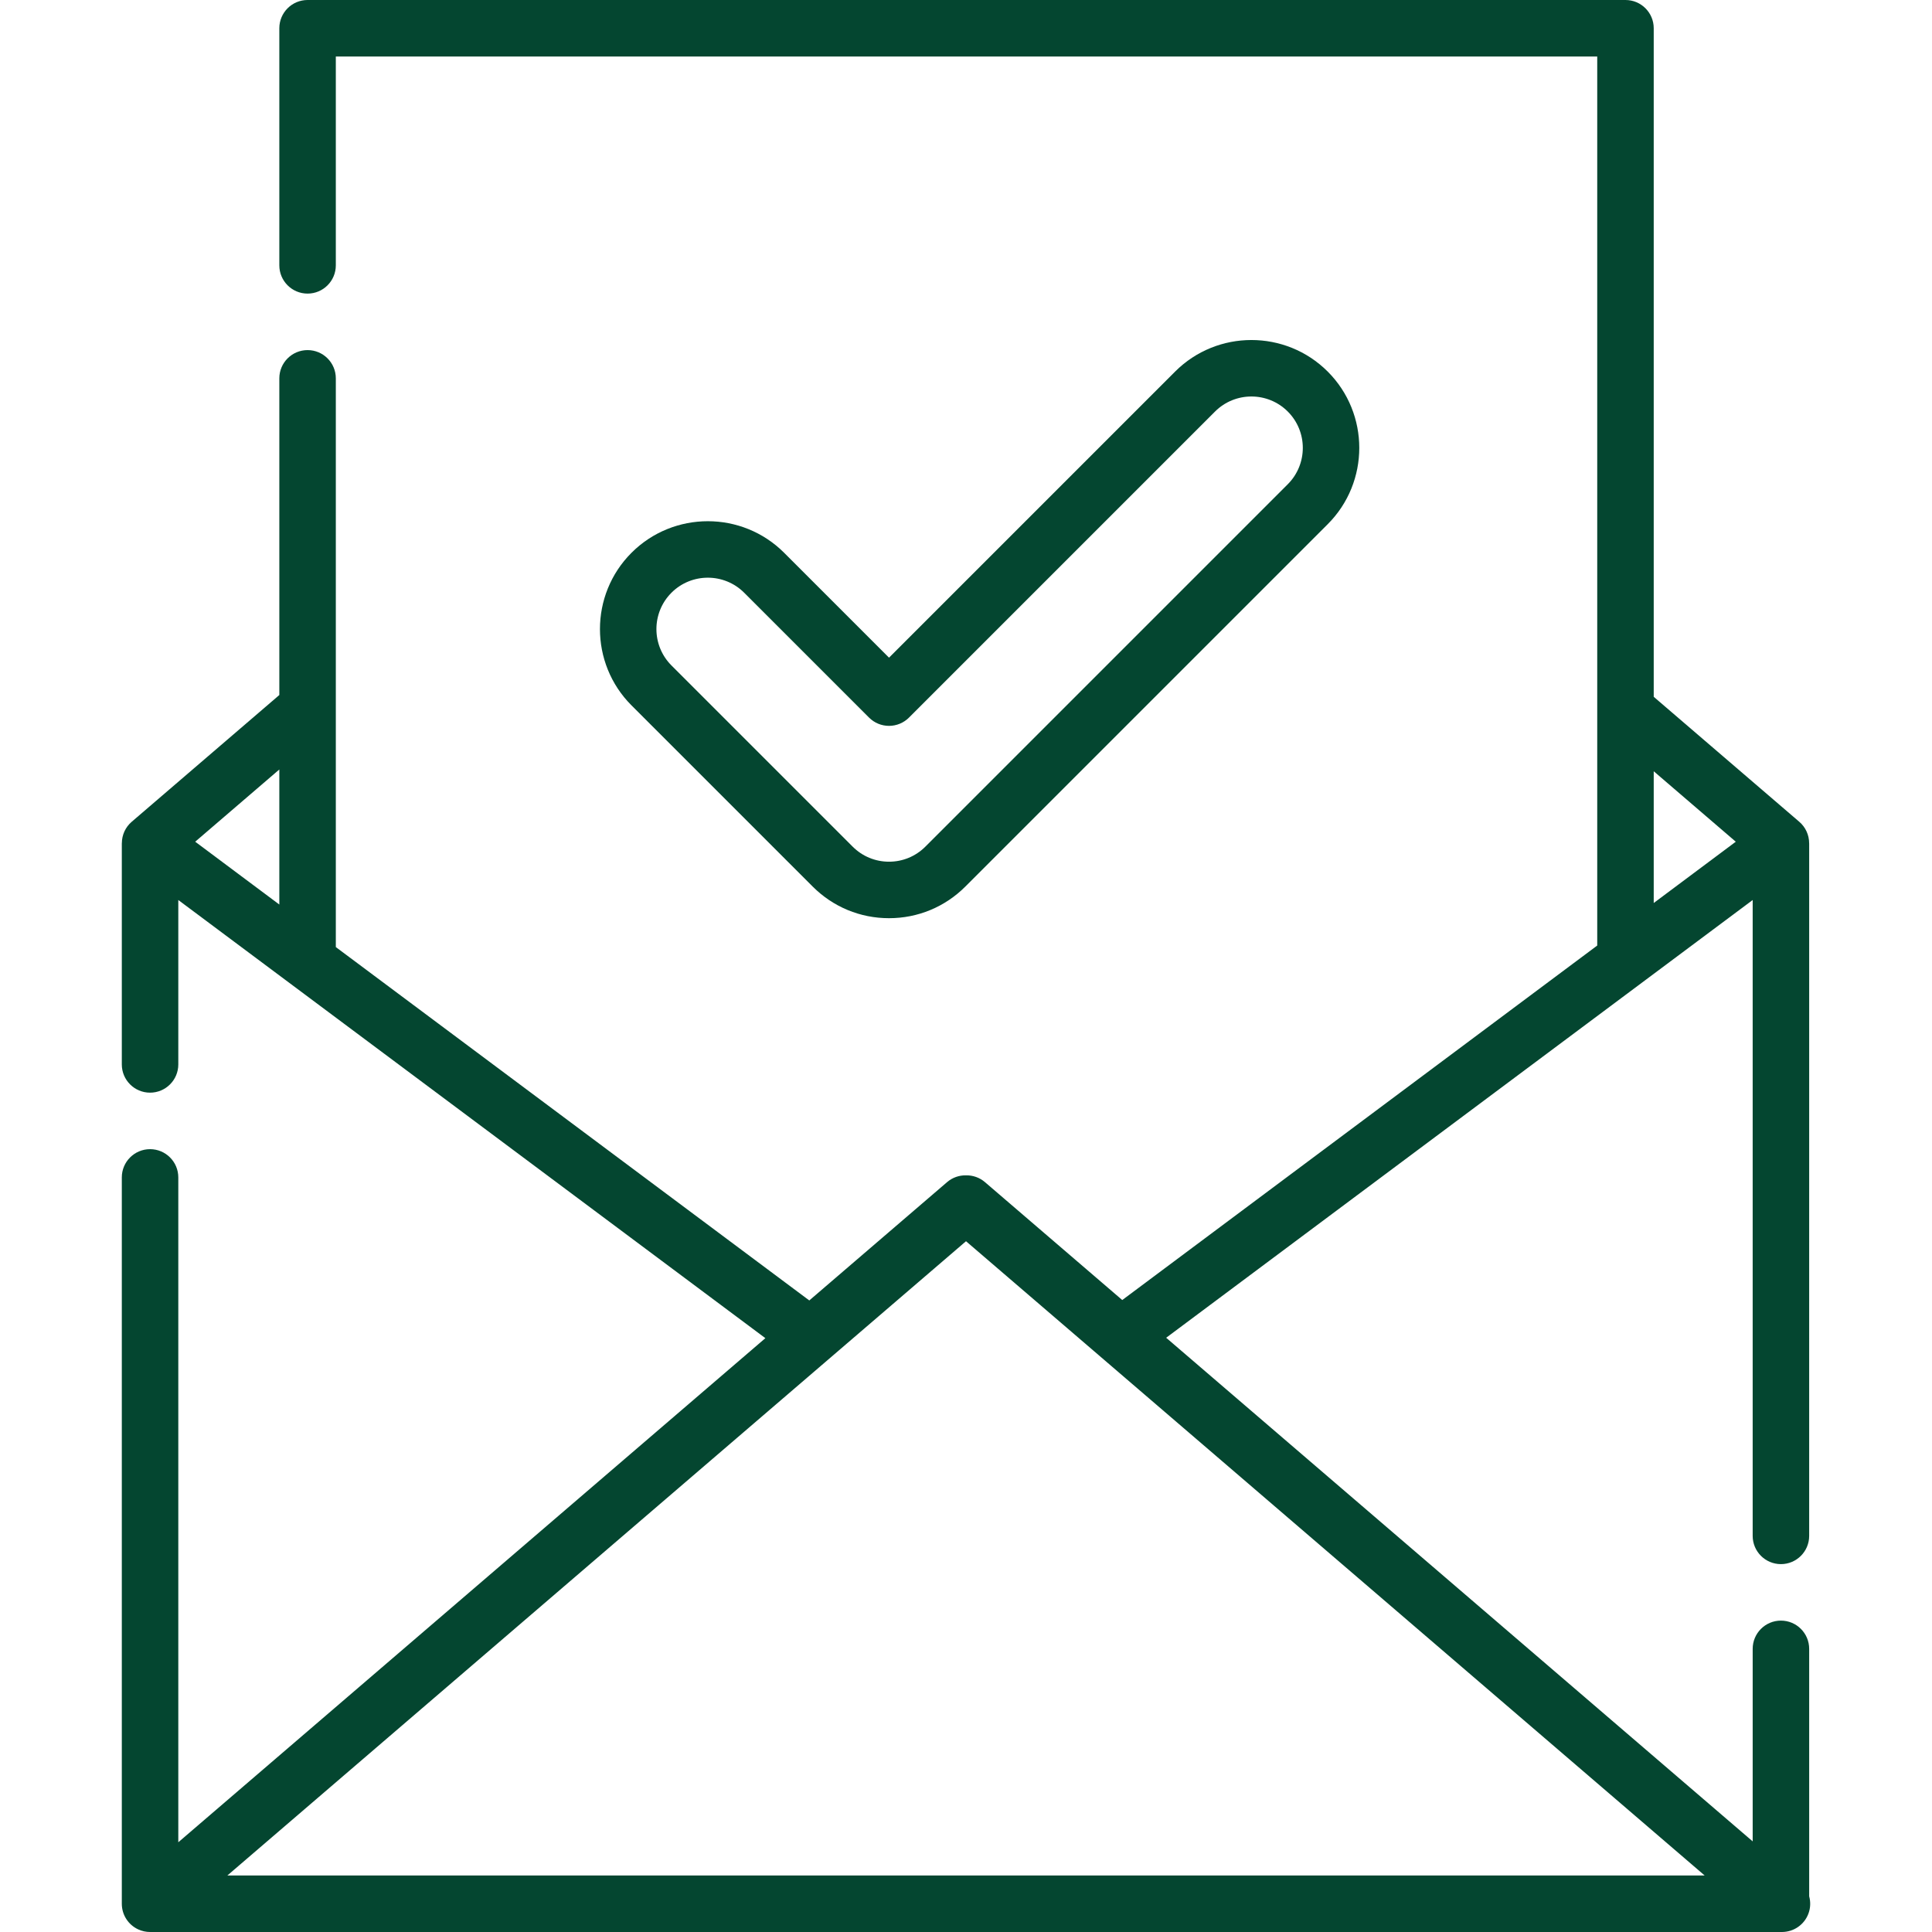 <?xml version="1.0"?>
<svg xmlns="http://www.w3.org/2000/svg" xmlns:xlink="http://www.w3.org/1999/xlink" version="1.1" id="Capa_1" x="0px" y="0px" viewBox="0 0 512.001 512.001" style="enable-background:new 0 0 512.001 512.001;" xml:space="preserve" width="512px" height="512px"><g><g>
	<g>
		<path d="M479.451,502.538v-65.572c0-4.134-3.351-7.486-7.486-7.486s-7.486,3.352-7.486,7.486v51.02L309.048,354.519    l155.431-116.005v168.509c0,4.134,3.351,7.486,7.486,7.486s7.486-3.352,7.486-7.486V223.586c0-0.05-0.009-0.098-0.01-0.148    c-0.01-2.166-0.948-4.228-2.599-5.645l-38.587-33.133V7.486c0-4.134-3.351-7.486-7.486-7.486H81.51    c-4.134,0-7.486,3.352-7.486,7.486v62.835c0,4.134,3.352,7.486,7.486,7.486c4.134,0,7.486-3.352,7.486-7.486V14.972h334.288    v235.605l-125.875,93.946l-36.391-31.249c-1.439-1.236-3.23-1.827-5.012-1.795c-1.784-0.033-3.575,0.558-5.016,1.795    l-36.519,31.358L88.996,250.985v-150.72c0-4.134-3.352-7.486-7.486-7.486c-4.134,0-7.486,3.352-7.486,7.486v83.922L34.89,217.792    c-1.648,1.415-2.585,3.474-2.598,5.636c-0.001,0.053-0.011,0.105-0.011,0.158v58.497c0,4.134,3.352,7.486,7.486,7.486    s7.486-3.352,7.486-7.486v-43.569l155.578,116.115L47.252,488.219V312.027c0-4.134-3.352-7.486-7.486-7.486    c-4.134,0-7.486,3.352-7.486,7.486v192.488c0,2.924,1.703,5.582,4.361,6.802c1,0.459,2.065,0.684,3.123,0.684    c0.059,0,0.117-0.006,0.176-0.008c0.034,0,0.066,0.008,0.1,0.008h432.198c3.132,0,5.932-1.949,7.02-4.886    C479.816,505.612,479.857,504.015,479.451,502.538z M438.255,204.392l21.745,18.672l-21.745,16.241V204.392z M74.024,239.712    l-22.292-16.65l22.292-19.141V239.712z M60.25,497.028l195.753-168.089l195.754,168.089H60.25z" data-original="#000000" class="active-path" data-old_color="#000000" fill="#044630"/>
	</g>
</g><g>
	<g>
		<path d="M351.86,98.472c-11.151-11.149-29.293-11.151-40.445,0.001l-75.816,75.816l-27.798-27.799    c-11.151-11.149-29.294-11.149-40.444,0.001s-11.15,29.294,0,40.445l48.02,48.02c5.402,5.401,12.584,8.375,20.222,8.375    c7.639,0,14.82-2.974,20.222-8.376l96.039-96.038C363.01,127.767,363.01,109.623,351.86,98.472z M341.273,128.33l-96.038,96.038    c-2.574,2.574-5.996,3.992-9.635,3.992s-7.062-1.417-9.636-3.99l-48.019-48.019c-5.314-5.313-5.314-13.959-0.001-19.272    c2.657-2.657,6.146-3.984,9.636-3.984c3.489,0,6.979,1.328,9.635,3.984l33.091,33.091c1.403,1.404,3.308,2.193,5.293,2.193    c1.985,0,3.89-0.789,5.293-2.193l81.109-81.11c5.314-5.313,13.959-5.313,19.272-0.001    C346.586,114.371,346.586,123.016,341.273,128.33z" data-original="#000000" class="active-path" data-old_color="#000000" fill="#044630"/>
	</g>
</g></g> </svg>

